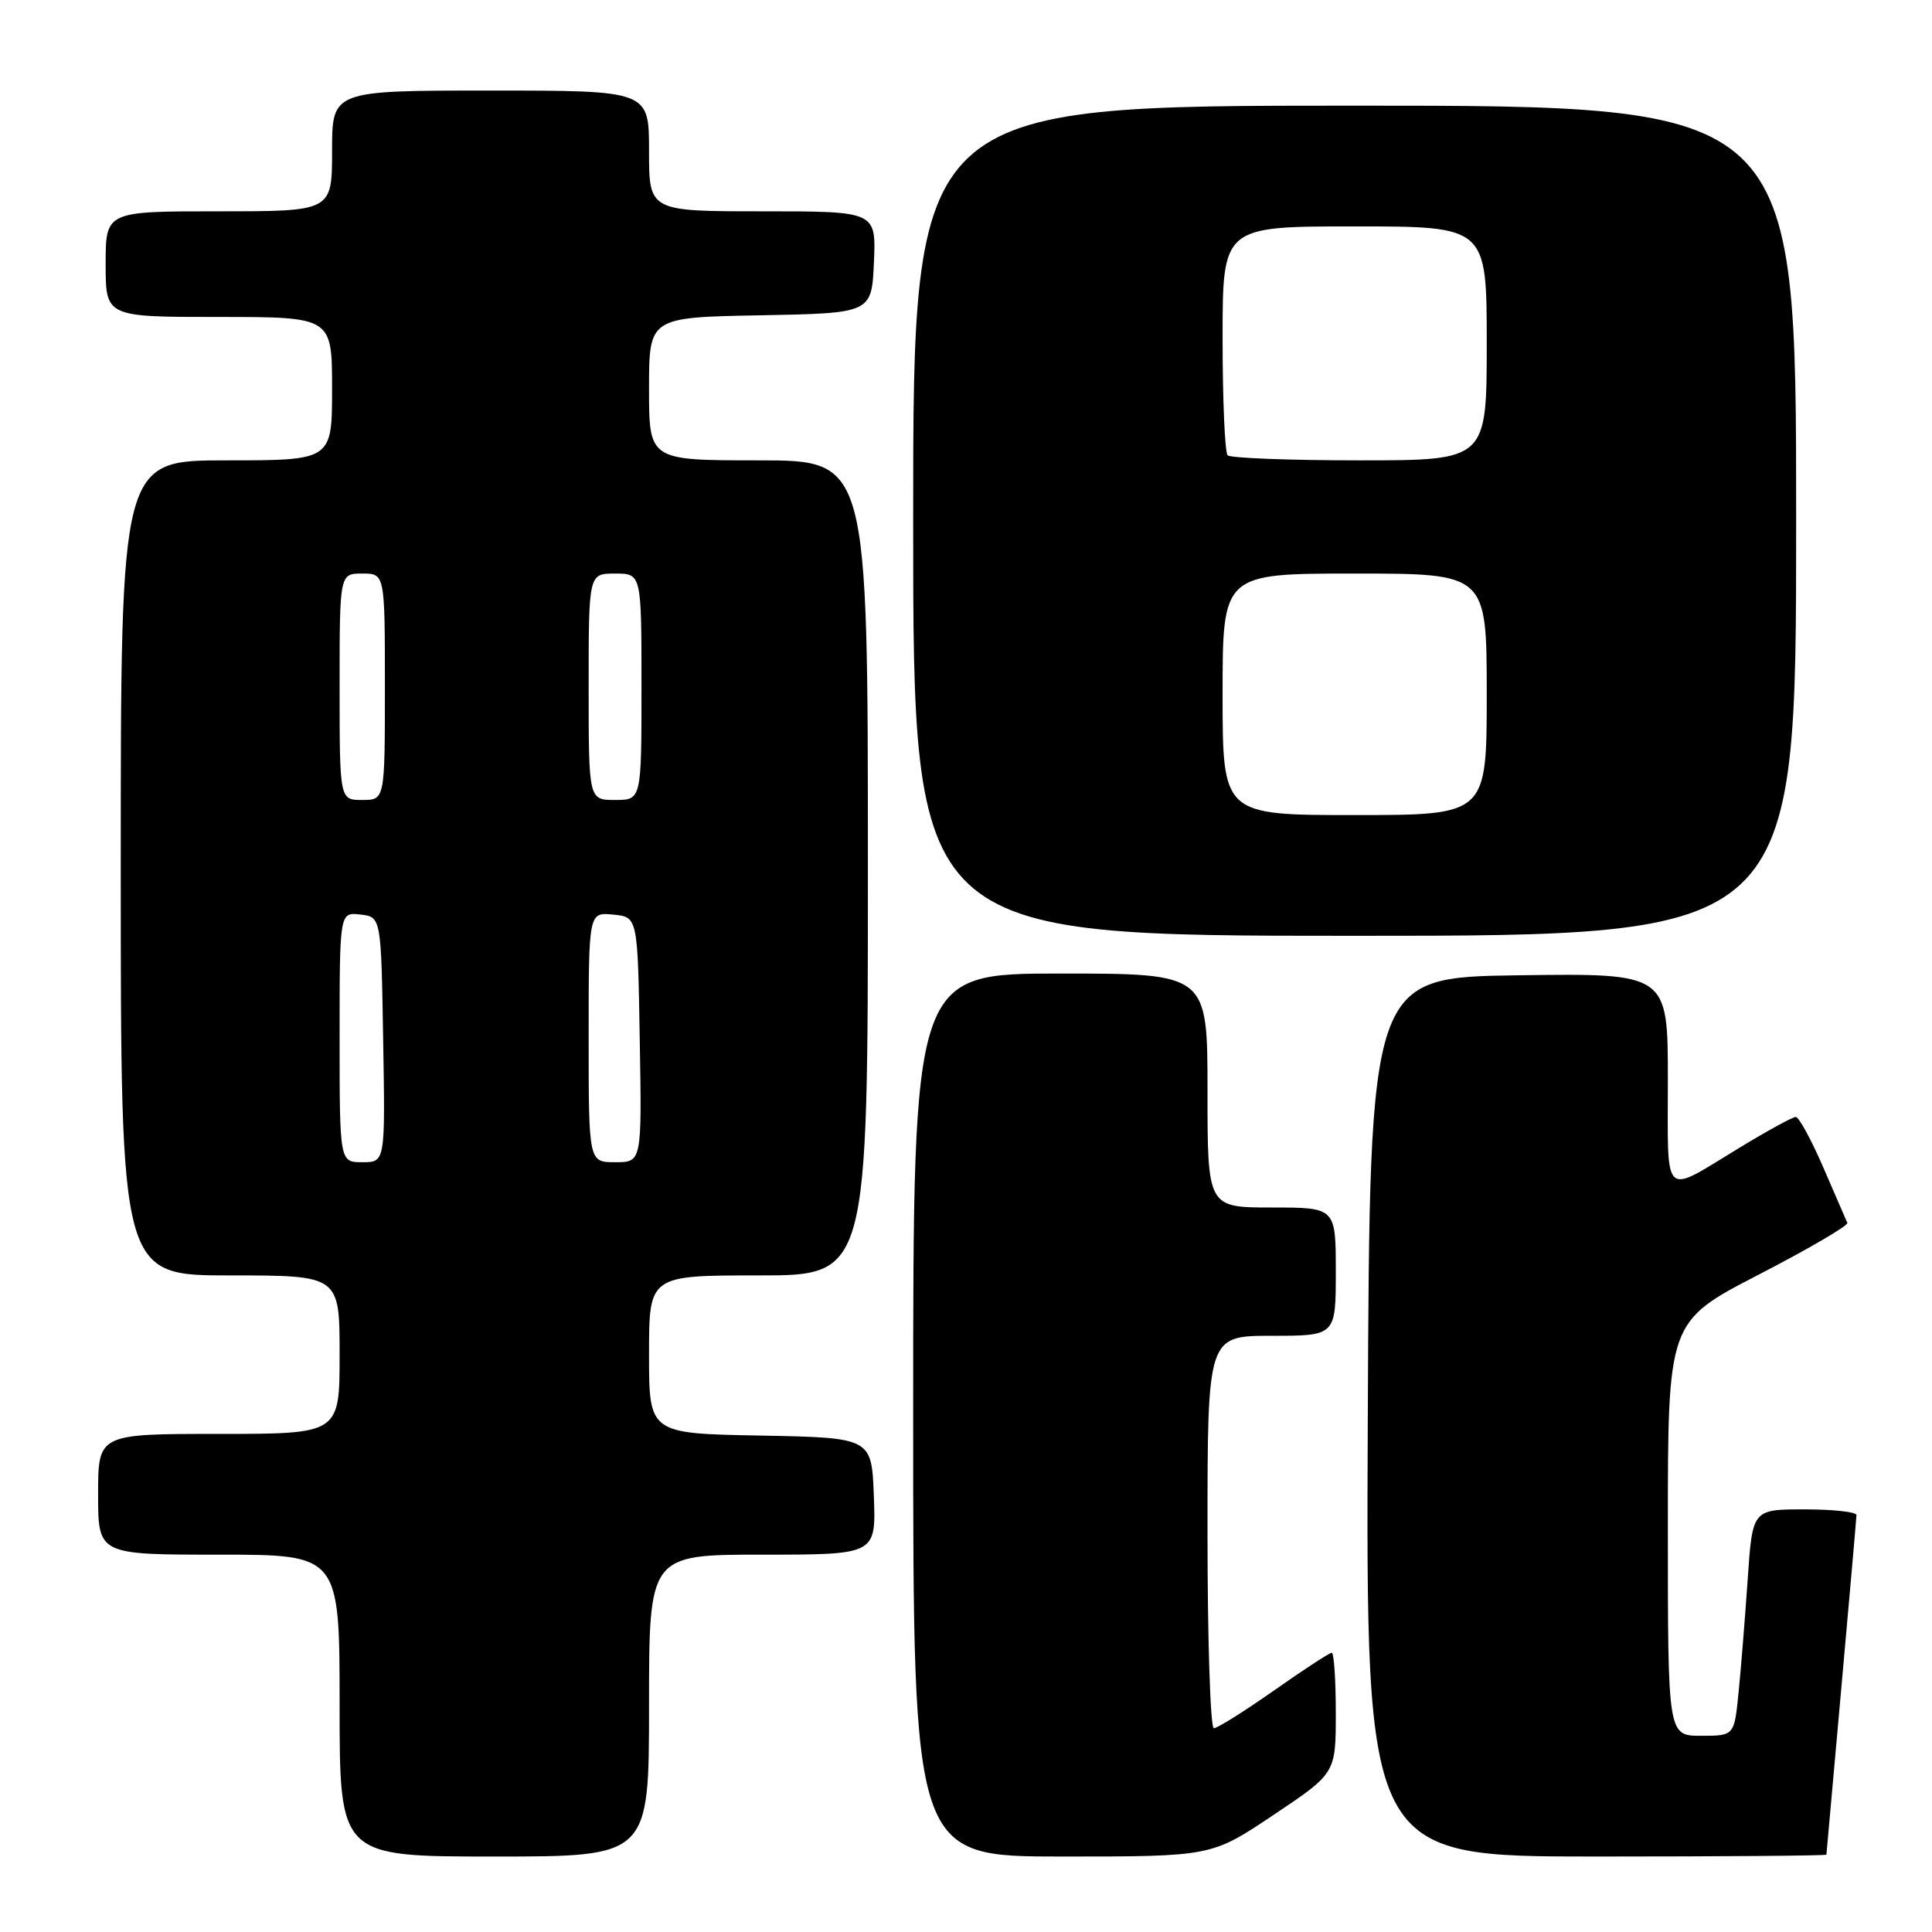<?xml version="1.0" encoding="UTF-8" standalone="no"?>
<!DOCTYPE svg PUBLIC "-//W3C//DTD SVG 1.1//EN" "http://www.w3.org/Graphics/SVG/1.1/DTD/svg11.dtd" >
<svg xmlns="http://www.w3.org/2000/svg" xmlns:xlink="http://www.w3.org/1999/xlink" version="1.1" viewBox="0 0 256 256">
 <g >
 <path fill="currentColor"
d=" M 86.00 226.00 C 86.00 206.00 86.00 206.00 101.04 206.00 C 116.08 206.00 116.08 206.00 115.79 198.25 C 115.50 190.50 115.50 190.50 100.75 190.22 C 86.00 189.95 86.00 189.95 86.00 179.47 C 86.00 169.00 86.00 169.00 100.50 169.00 C 115.00 169.00 115.00 169.00 115.00 115.00 C 115.00 61.00 115.00 61.00 100.50 61.00 C 86.00 61.00 86.00 61.00 86.00 51.53 C 86.00 42.05 86.00 42.05 100.75 41.78 C 115.50 41.50 115.50 41.50 115.80 34.75 C 116.09 28.00 116.09 28.00 101.05 28.00 C 86.00 28.00 86.00 28.00 86.00 20.00 C 86.00 12.00 86.00 12.00 65.00 12.00 C 44.00 12.00 44.00 12.00 44.00 20.00 C 44.00 28.00 44.00 28.00 29.00 28.00 C 14.00 28.00 14.00 28.00 14.00 35.00 C 14.00 42.00 14.00 42.00 29.00 42.00 C 44.00 42.00 44.00 42.00 44.00 51.50 C 44.00 61.00 44.00 61.00 30.00 61.00 C 16.00 61.00 16.00 61.00 16.00 115.00 C 16.00 169.00 16.00 169.00 30.50 169.00 C 45.00 169.00 45.00 169.00 45.00 179.50 C 45.00 190.00 45.00 190.00 29.00 190.00 C 13.00 190.00 13.00 190.00 13.00 198.00 C 13.00 206.00 13.00 206.00 29.00 206.00 C 45.00 206.00 45.00 206.00 45.00 226.00 C 45.00 246.00 45.00 246.00 65.50 246.00 C 86.00 246.00 86.00 246.00 86.00 226.00 Z  M 168.76 240.48 C 177.00 234.97 177.00 234.97 177.00 226.98 C 177.00 222.59 176.76 219.00 176.46 219.00 C 176.17 219.00 172.72 221.25 168.81 224.00 C 164.89 226.75 161.31 229.00 160.84 229.00 C 160.38 229.00 160.00 217.30 160.00 203.00 C 160.00 177.00 160.00 177.00 168.50 177.00 C 177.00 177.00 177.00 177.00 177.00 168.50 C 177.00 160.00 177.00 160.00 168.50 160.00 C 160.00 160.00 160.00 160.00 160.00 144.50 C 160.00 129.00 160.00 129.00 140.50 129.00 C 121.00 129.00 121.00 129.00 121.00 187.50 C 121.00 246.00 121.00 246.00 140.76 246.00 C 160.52 246.00 160.52 246.00 168.76 240.48 Z  M 242.01 245.75 C 242.02 245.61 242.91 235.60 244.00 223.50 C 245.09 211.40 245.98 201.16 245.99 200.75 C 245.99 200.34 242.90 200.00 239.11 200.00 C 232.21 200.00 232.21 200.00 231.58 209.25 C 231.23 214.34 230.69 221.09 230.37 224.25 C 229.80 230.00 229.80 230.00 225.40 230.00 C 221.00 230.00 221.00 230.00 221.00 202.56 C 221.00 175.12 221.00 175.12 233.03 168.90 C 239.65 165.48 244.93 162.39 244.78 162.04 C 244.63 161.68 243.19 158.38 241.60 154.70 C 240.00 151.01 238.36 148.00 237.95 148.00 C 237.54 148.00 234.19 149.83 230.51 152.07 C 220.15 158.36 221.00 159.16 221.00 143.09 C 221.00 128.96 221.00 128.96 201.25 129.23 C 181.50 129.50 181.50 129.50 181.24 187.75 C 180.98 246.00 180.98 246.00 211.49 246.00 C 228.27 246.00 242.01 245.89 242.01 245.75 Z  M 238.00 69.00 C 238.00 14.00 238.00 14.00 179.50 14.00 C 121.00 14.00 121.00 14.00 121.00 69.00 C 121.00 124.00 121.00 124.00 179.50 124.00 C 238.00 124.00 238.00 124.00 238.00 69.00 Z  M 45.00 137.43 C 45.00 120.87 45.00 120.87 47.75 121.18 C 50.50 121.50 50.50 121.50 50.77 137.75 C 51.05 154.00 51.05 154.00 48.02 154.00 C 45.00 154.00 45.00 154.00 45.00 137.43 Z  M 78.00 137.44 C 78.00 120.87 78.00 120.87 81.25 121.19 C 84.50 121.50 84.50 121.50 84.77 137.75 C 85.05 154.00 85.05 154.00 81.52 154.00 C 78.00 154.00 78.00 154.00 78.00 137.44 Z  M 45.00 91.00 C 45.00 76.00 45.00 76.00 48.00 76.00 C 51.00 76.00 51.00 76.00 51.00 91.00 C 51.00 106.00 51.00 106.00 48.00 106.00 C 45.00 106.00 45.00 106.00 45.00 91.00 Z  M 78.00 91.00 C 78.00 76.00 78.00 76.00 81.50 76.00 C 85.00 76.00 85.00 76.00 85.00 91.00 C 85.00 106.00 85.00 106.00 81.50 106.00 C 78.00 106.00 78.00 106.00 78.00 91.00 Z  M 162.00 92.00 C 162.00 76.00 162.00 76.00 179.50 76.00 C 197.00 76.00 197.00 76.00 197.00 92.00 C 197.00 108.00 197.00 108.00 179.50 108.00 C 162.00 108.00 162.00 108.00 162.00 92.00 Z  M 162.67 60.33 C 162.30 59.97 162.00 52.99 162.00 44.83 C 162.00 30.00 162.00 30.00 179.50 30.00 C 197.00 30.00 197.00 30.00 197.00 45.50 C 197.00 61.00 197.00 61.00 180.17 61.00 C 170.91 61.00 163.03 60.70 162.67 60.33 Z "/>
</g>
</svg>